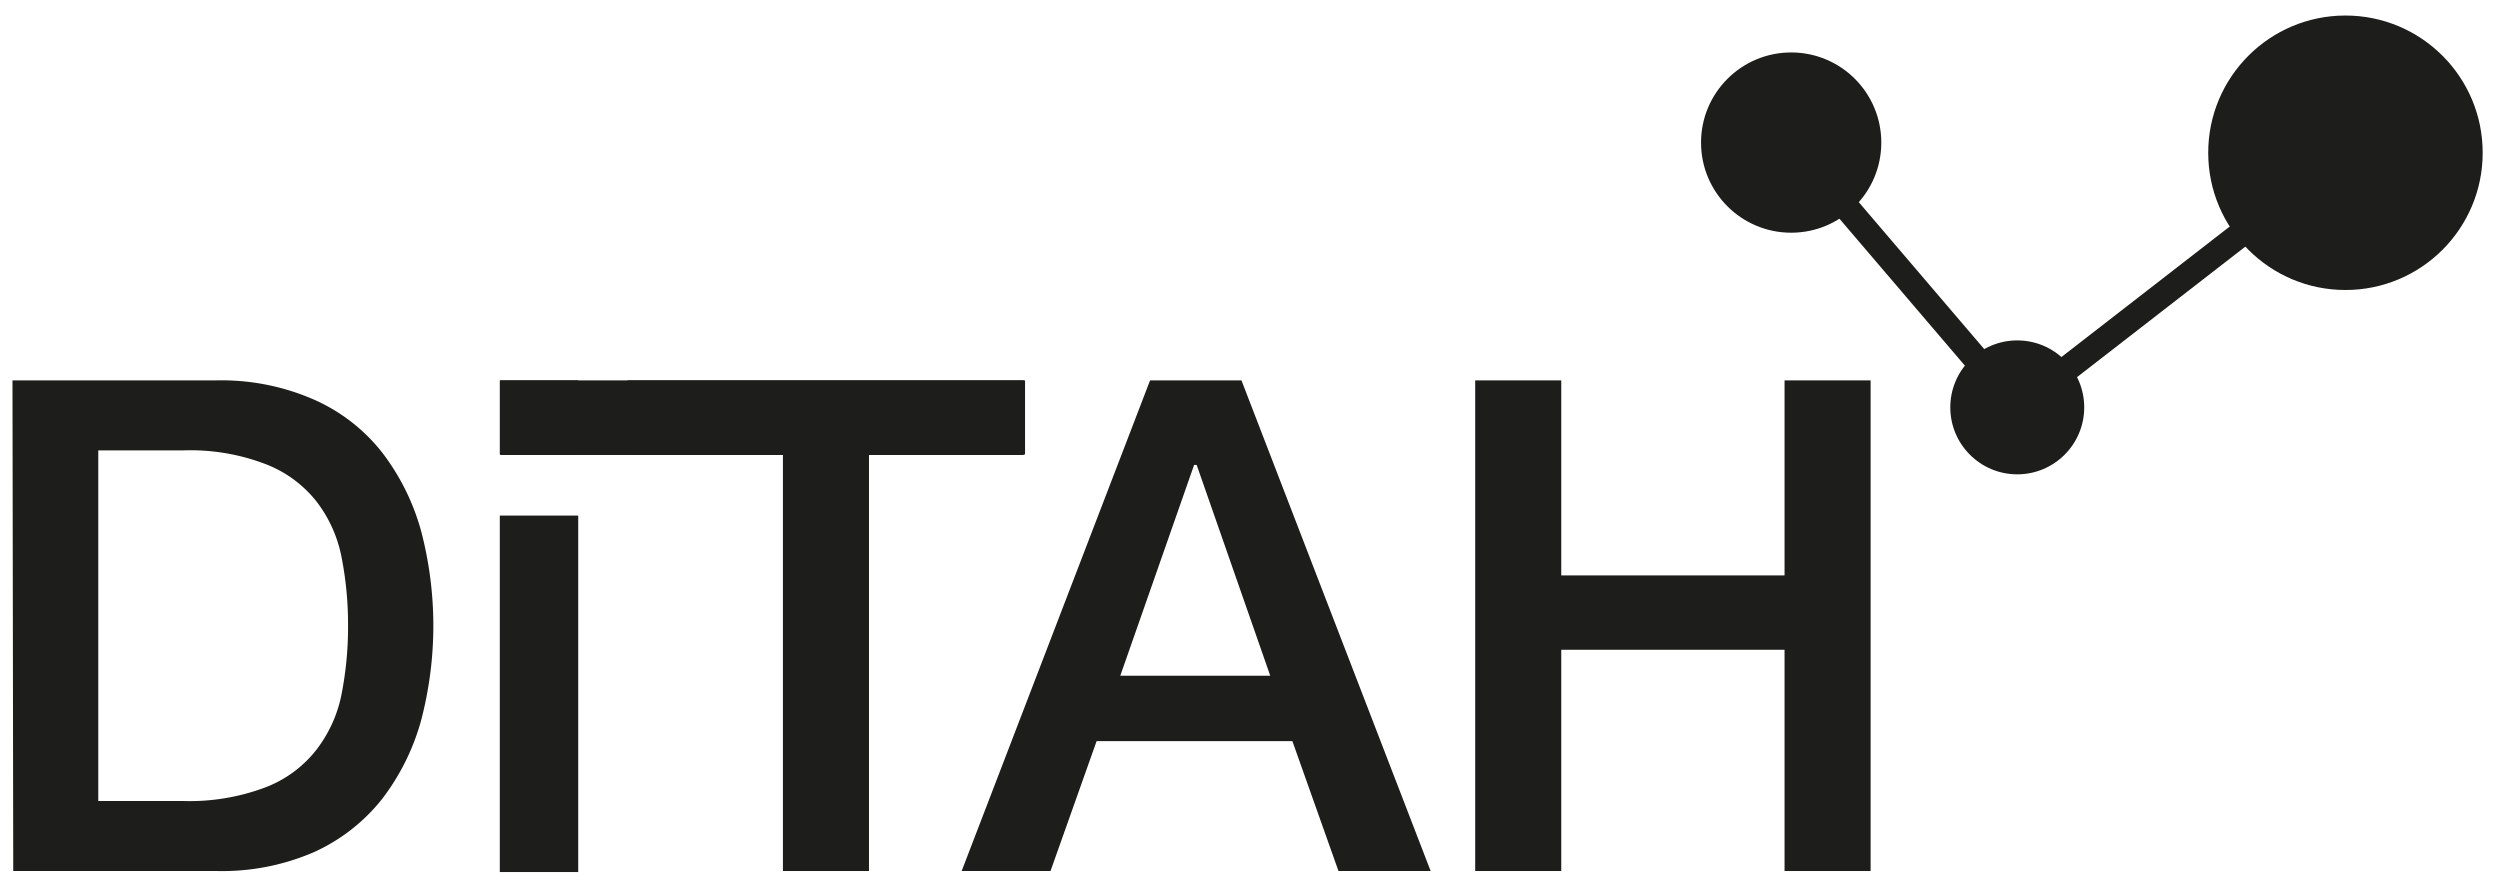 <svg id="Ebene_1" data-name="Ebene 1" xmlns="http://www.w3.org/2000/svg" viewBox="0 0 98.19 34.91"><defs><style>.cls-1{fill:#1d1d1b;}.cls-2{fill:#be1622;stroke:#1d1d1b;stroke-miterlimit:10;}</style></defs><path class="cls-1" d="M.49,14.94h8a9.06,9.06,0,0,1,3.83.75A7,7,0,0,1,15,17.76a9,9,0,0,1,1.53,3.06,14.63,14.63,0,0,1,0,7.51A9,9,0,0,1,15,31.39a7.21,7.21,0,0,1-2.65,2.07,9.06,9.06,0,0,1-3.83.75h-8ZM3.86,31.46H7.18a8.44,8.44,0,0,0,3.23-.53,4.64,4.64,0,0,0,2-1.46,5.22,5.22,0,0,0,1-2.18,13.65,13.65,0,0,0,.26-2.72,13.62,13.62,0,0,0-.26-2.71,5.2,5.2,0,0,0-1-2.19,4.7,4.7,0,0,0-2-1.45,8.26,8.26,0,0,0-3.23-.53H3.86Z"/><path class="cls-1" d="M19.63,14.94h3.08v2.91H19.63Zm0,5.31h3.08v14H19.63Z"/><path class="cls-1" d="M24.65,14.94H40.26v2.91H34.13V34.21H30.75V17.85h-6.1Z"/><path class="cls-1" d="M45.17,14.94h3.59l7.43,19.27H52.57l-1.81-5.1H43.07l-1.81,5.1H37.77ZM44,26.54h5.89L47,18.26H46.9Z"/><path class="cls-1" d="M57.94,14.94h3.38V22.6h8.77V14.94h3.38V34.21H70.09V25.52H61.32v8.69H57.94Z"/><line class="cls-2" x1="70.35" y1="5.6" x2="79.23" y2="16"/><line class="cls-2" x1="91.12" y1="6.78" x2="79.23" y2="16"/><circle class="cls-1" cx="92.12" cy="6" r="5.39"/><circle class="cls-1" cx="70.35" cy="5.6" r="3.54"/><circle class="cls-1" cx="79.23" cy="16" r="2.63"/><rect class="cls-1" x="19.65" y="14.94" width="20.56" height="2.93"/></svg>